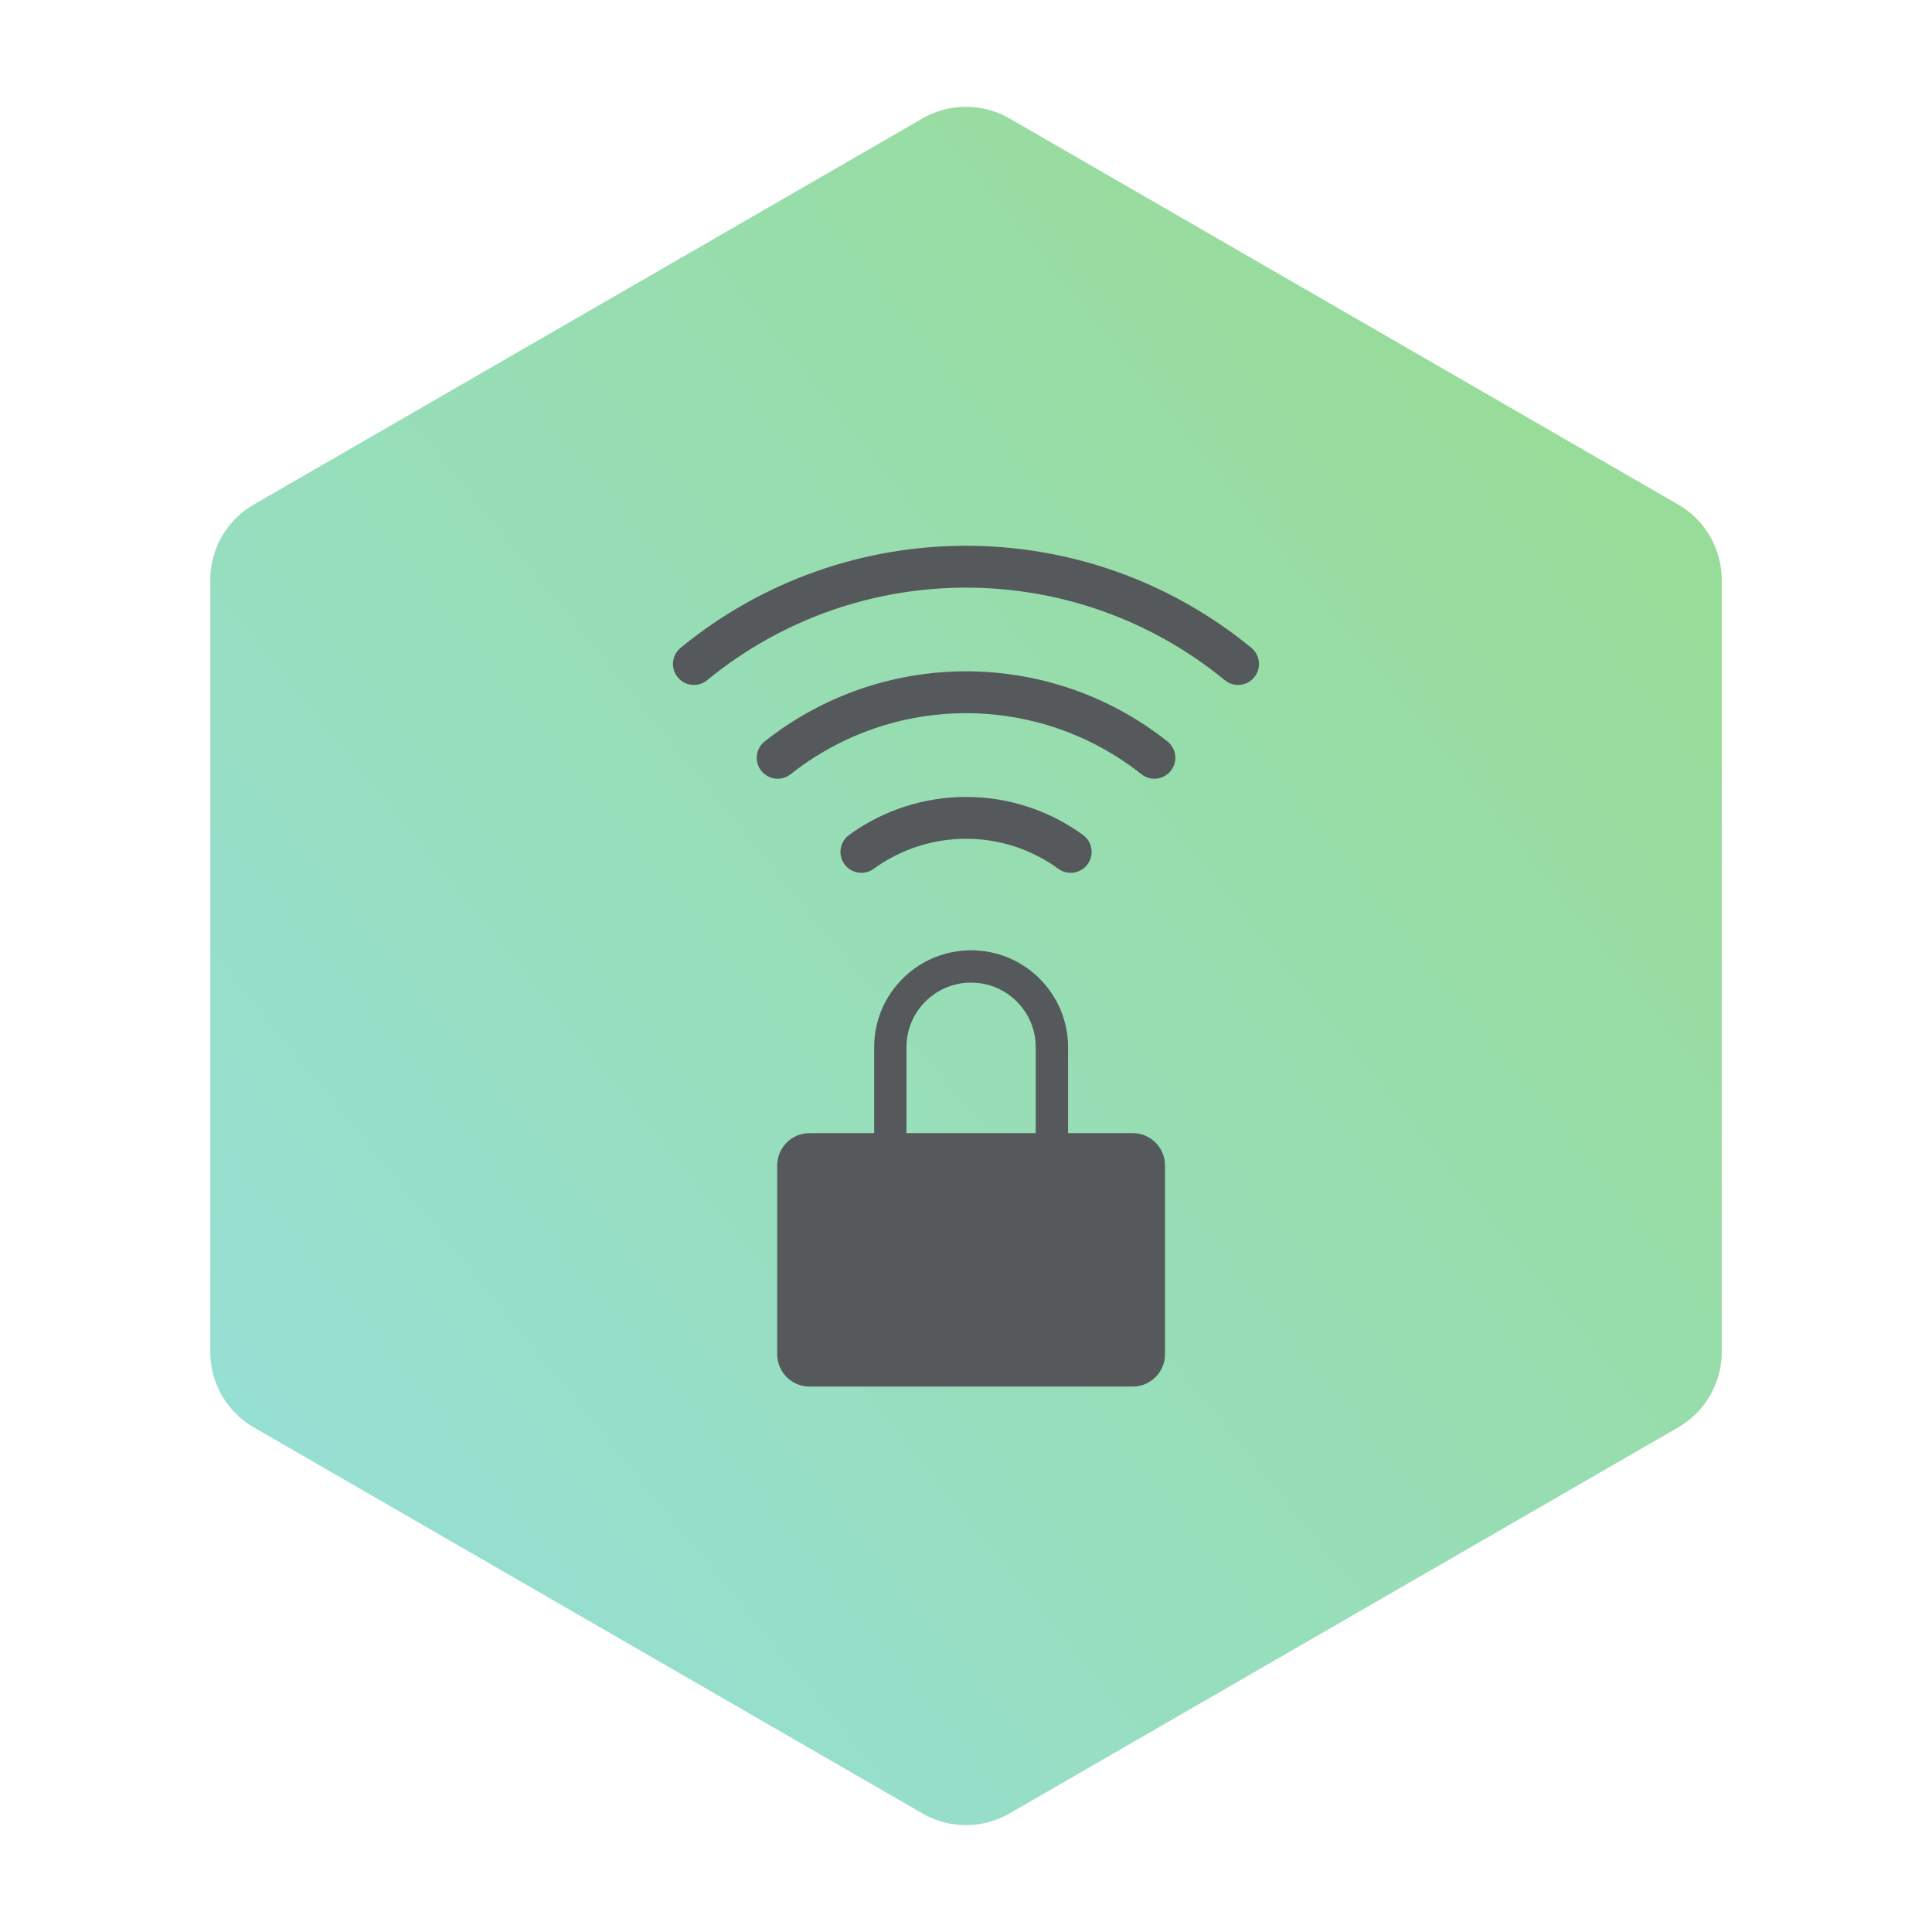 <?xml version="1.0" encoding="UTF-8"?>
<svg version="1.1" viewBox="0 0 192 192" xmlns="http://www.w3.org/2000/svg" xmlns:xlink="http://www.w3.org/1999/xlink">
 <defs>
  <linearGradient id="linearGradient5" x1="-252.27" x2="-309.89" y1="104.5" y2="254.71" gradientUnits="userSpaceOnUse">
   <stop style="stop-color:#98dc9a" offset="0"/>
   <stop style="stop-color:#96dfd3" offset="1"/>
  </linearGradient>
 </defs>
 <path transform="rotate(30 68.245 823.62)" d="m-225.67 108.83 38.36 66.442a8.66 8.66 90 0 1 0 8.66l-38.36 66.442a8.66 8.66 150 0 1-7.5 4.33h-76.721a8.66 8.66 30 0 1-7.5-4.33l-38.36-66.442a8.66 8.66 90 0 1 0-8.66l38.36-66.442a8.66 8.66 150 0 1 7.5-4.33l76.721-1e-5a8.66 8.66 30 0 1 7.5 4.33z" style="fill:url(#linearGradient5)"/>
 <g transform="matrix(.195 0 0 .195 71.843 94.115)" style="fill:#56595b">
  <path d="m208.83 94.846h-32.939v-43.776c0-27.288-22.121-49.409-49.409-49.409-27.288 0-49.409 22.121-49.409 49.409v43.776h-32.939c-9.096 0-16.47 7.374-16.47 16.47v96.215c0 9.096 7.374 16.47 16.47 16.47h164.7c9.096 0 16.47-7.374 16.47-16.47v-96.215c0-9.096-7.374-16.47-16.47-16.47zm-115.29-43.776c0-18.192 14.747-32.939 32.939-32.939 18.192 0 32.939 14.747 32.939 32.939v43.776h-65.878zm115.29 156.46h-164.7v-96.215h164.7z" style="fill:#56595b;stroke-width:1.029"/>
 </g>
 <rect x="79.844" y="114.85" width="33.559" height="22.084" ry="0" style="fill:#56595b"/>
 <g transform="matrix(.26 0 0 .26 62.718 41.759)" style="fill:#56595b">
  <path d="m237.08 87c-63.418-52.017-154.74-52.017-218.16 0-3.415 2.806-3.91 7.849-1.104 11.265 2.805 3.416 7.848 3.911 11.264 1.105 57.514-47.164 140.33-47.164 197.84 0 3.416 2.805 8.459 2.31 11.264-1.105 2.805-3.416 2.311-8.459-1.104-11.265zm-32.08 35.77c-45.101-35.707-108.84-35.707-153.94 0-3.462 2.745-4.044 7.777-1.299 11.239s7.777 4.045 11.239 1.3c39.279-31.091 94.781-31.091 134.06 0 3.463 2.745 8.495 2.163 11.24-1.3 2.745-3.463 2.163-8.495-1.3-11.24zm-32.26 35.76c-26.658-19.374-62.762-19.374-89.42 0-3.573 2.601-4.361 7.607-1.76 11.18s7.607 4.361 11.18 1.76c21.039-15.301 49.541-15.301 70.58 0 3.573 2.601 8.579 1.813 11.18-1.76s1.813-8.579-1.76-11.18z" style="fill:#56595b"/>
 </g>
</svg>
